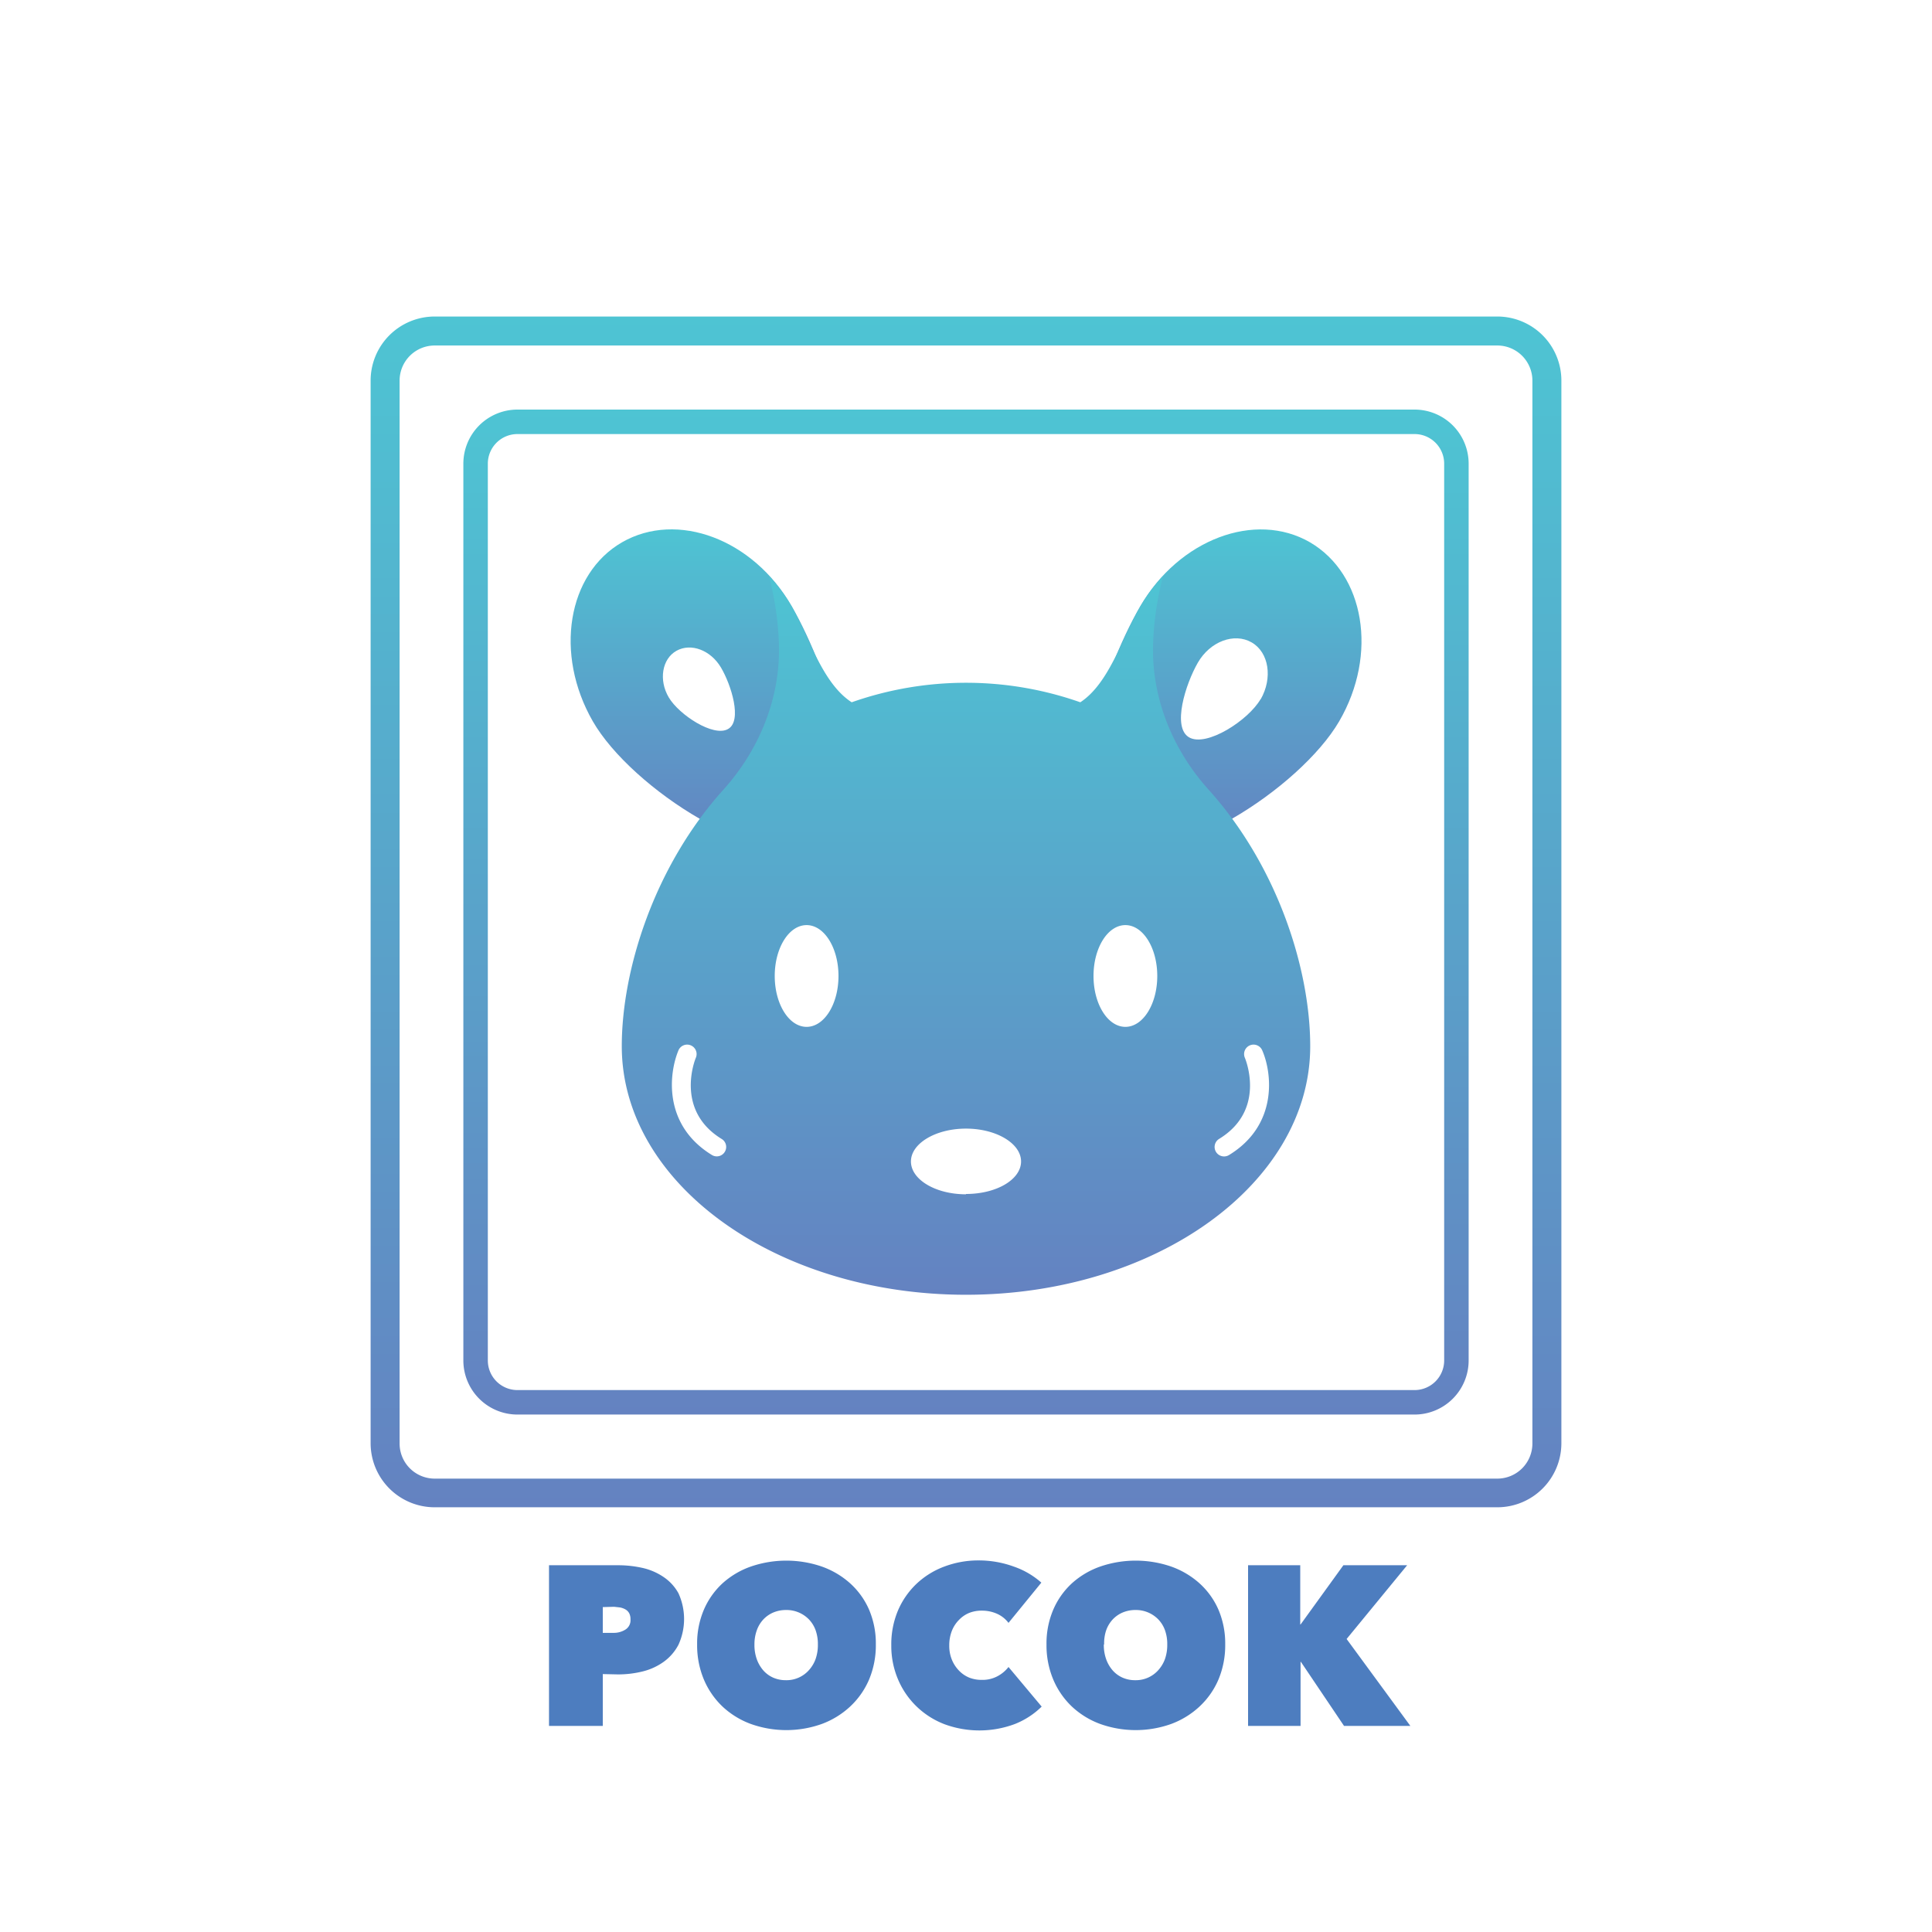<svg id="Layer_1" data-name="Layer 1" xmlns="http://www.w3.org/2000/svg" xmlns:xlink="http://www.w3.org/1999/xlink" viewBox="0 0 600 600"><defs><style>.cls-1{fill:url(#linear-gradient);}.cls-2{fill:url(#linear-gradient-2);}.cls-3{fill:url(#linear-gradient-3);}.cls-4{fill:url(#linear-gradient-4);}.cls-5{fill:url(#linear-gradient-5);}.cls-6{fill:#4d7dbf;}</style><linearGradient id="linear-gradient" x1="380.17" y1="164.42" x2="380.17" y2="263.62" gradientUnits="userSpaceOnUse"><stop offset="0" stop-color="#4ec4d3"/><stop offset="1" stop-color="#6482c1"/></linearGradient><linearGradient id="linear-gradient-2" x1="219.83" y1="164.42" x2="219.83" y2="263.62" xlink:href="#linear-gradient"/><linearGradient id="linear-gradient-3" x1="300" y1="178.81" x2="300" y2="402.06" xlink:href="#linear-gradient"/><linearGradient id="linear-gradient-4" x1="300" y1="98.33" x2="300" y2="468.15" xlink:href="#linear-gradient"/><linearGradient id="linear-gradient-5" x1="300" y1="127.19" x2="300" y2="439.29" xlink:href="#linear-gradient"/></defs><title>pocok_logo</title><path class="cls-1" d="M406.8,168.4c-17-9.8-40.6-.9-52.7,19.9s-25.6,63.3-8.5,73.2,58.2-16.7,70.3-37.5S423.8,178.3,406.8,168.4Zm-15.3,48.7c-3.8,6.6-16.8,15-22.2,11.9s-1.1-16.6,2.7-23.2,11.3-9.4,16.7-6.3S395.3,210.6,391.5,217.2Z"/><path class="cls-2" d="M193.2,168.4c-17,9.8-21.1,34.7-9.1,55.6s53.2,47.4,70.3,37.5,3.5-52.3-8.5-73.2S210.3,158.6,193.2,168.4Zm32.9,58c-4.5,2.6-15.2-4.4-18.4-9.8s-2.1-12,2.4-14.5,10.6-.2,13.8,5.2S230.6,223.9,226.1,226.4Z"/><path class="cls-3" d="M375.4,245.3c-11.2-12.4-17.8-28.5-17.3-45.2a94.6,94.6,0,0,1,3.1-21.2,52.6,52.6,0,0,0-7.1,9.5c-5.6,9.6-9.6,23.8-18.6,29.7a107,107,0,0,0-71,0c-9.1-5.9-13.1-20-18.6-29.7a52.6,52.6,0,0,0-7.1-9.5,94.6,94.6,0,0,1,3.1,21.2c.5,16.7-6.1,32.8-17.3,45.2-21.5,23.9-31.5,56-31.5,79.6,0,42.7,47.9,77.2,106.9,77.2s106.9-34.6,106.9-77.2C406.9,301.2,396.9,269.2,375.4,245.3ZM225.1,357.7a2.9,2.9,0,0,1-4,1c-15.2-9.3-13.4-25.3-10.4-32.5a2.9,2.9,0,0,1,5.4,2.3c-.3.7-6.5,16.3,8,25.2A2.9,2.9,0,0,1,225.1,357.7Zm25.4-38.8c-5.5,0-9.9-7.1-9.9-15.8s4.4-15.8,9.9-15.8,9.9,7.1,9.9,15.8S256,318.9,250.5,318.9Zm49.5,52c-9.5,0-17.1-4.6-17.1-10.2s7.7-10.2,17.1-10.2,17.1,4.6,17.1,10.2S309.5,370.8,300,370.8Zm49.5-52c-5.5,0-9.9-7.1-9.9-15.8s4.4-15.8,9.9-15.8,9.9,7.1,9.9,15.8S355,318.9,349.5,318.9Zm32.2,39.8a2.9,2.9,0,1,1-3.1-5c14.6-8.9,8.3-24.5,8-25.2a2.9,2.9,0,0,1,5.4-2.3C395.1,333.3,396.9,349.4,381.7,358.7Z"/><path class="cls-4" d="M465,468.1H135a19.9,19.9,0,0,1-19.9-19.9V118.2A19.9,19.9,0,0,1,135,98.3H465a19.9,19.9,0,0,1,19.9,19.9V448.3A19.9,19.9,0,0,1,465,468.1ZM135,107.3a10.9,10.9,0,0,0-10.9,10.9V448.3A10.9,10.9,0,0,0,135,459.2H465a10.9,10.9,0,0,0,10.9-10.9V118.2A10.9,10.9,0,0,0,465,107.3Z"/><path class="cls-5" d="M439.3,439.3H160.7a16.8,16.8,0,0,1-16.8-16.8V144a16.8,16.8,0,0,1,16.8-16.8H439.3A16.8,16.8,0,0,1,456.1,144V422.5A16.8,16.8,0,0,1,439.3,439.3ZM160.7,134.8a9.2,9.2,0,0,0-9.2,9.2V422.5a9.2,9.2,0,0,0,9.2,9.2H439.3a9.2,9.2,0,0,0,9.2-9.2V144a9.2,9.2,0,0,0-9.2-9.2Z"/><path class="cls-6" d="M187.2,519.9V536H170.5V486.1h21.4a34.6,34.6,0,0,1,7.5.8,19,19,0,0,1,6.6,2.8,14.5,14.5,0,0,1,4.7,5.1,19.2,19.2,0,0,1,0,16,15.2,15.2,0,0,1-4.6,5.3,18.9,18.9,0,0,1-6.6,3,31.4,31.4,0,0,1-7.6.9Zm0-20.8v8h3.5a6.7,6.7,0,0,0,3.5-1,3.4,3.4,0,0,0,1.6-3.2,3.9,3.9,0,0,0-.4-1.9,3.1,3.1,0,0,0-1.2-1.2,5.4,5.4,0,0,0-1.7-.6l-1.8-.2Z"/><path class="cls-6" d="M216.5,510.7a26.7,26.7,0,0,1,2.1-10.8,24.1,24.1,0,0,1,5.8-8.2,25.9,25.9,0,0,1,8.8-5.2,33.9,33.9,0,0,1,22,0,26.3,26.3,0,0,1,8.8,5.2,23.8,23.8,0,0,1,5.9,8.2,26.7,26.7,0,0,1,2.1,10.8,27.5,27.5,0,0,1-2.1,10.9,24.7,24.7,0,0,1-5.9,8.4,26.3,26.3,0,0,1-8.8,5.4,32.8,32.8,0,0,1-22,0,25.9,25.9,0,0,1-8.8-5.4,24.9,24.9,0,0,1-5.8-8.4A27.5,27.5,0,0,1,216.5,510.7Zm17.8,0a13.2,13.2,0,0,0,.7,4.5,10.9,10.9,0,0,0,2,3.5,8.9,8.9,0,0,0,3.1,2.3,9.7,9.7,0,0,0,4,.8,9.3,9.3,0,0,0,7.1-3.1,10.5,10.5,0,0,0,2.1-3.5,13.2,13.2,0,0,0,.7-4.5,12.7,12.7,0,0,0-.7-4.4,9.5,9.5,0,0,0-2.1-3.4,9.7,9.7,0,0,0-7.1-2.9,10.1,10.1,0,0,0-4,.8,9.2,9.2,0,0,0-3.1,2.2,9.7,9.7,0,0,0-2,3.4A12.7,12.7,0,0,0,234.3,510.7Z"/><path class="cls-6" d="M276.8,511a27,27,0,0,1,2.1-10.9,25,25,0,0,1,5.8-8.3,25.5,25.5,0,0,1,8.6-5.3,29.9,29.9,0,0,1,10.6-1.9,31.8,31.8,0,0,1,10.9,1.9,25.3,25.3,0,0,1,8.6,5L313.2,504a9.1,9.1,0,0,0-3.5-2.8,11.4,11.4,0,0,0-4.7-1,10.5,10.5,0,0,0-4,.7,9.3,9.3,0,0,0-3.2,2.2,10,10,0,0,0-2.2,3.4,12.3,12.3,0,0,0-.8,4.5,11.3,11.3,0,0,0,.8,4.4,10.6,10.6,0,0,0,2.2,3.4,9.3,9.3,0,0,0,3.2,2.2,10.3,10.3,0,0,0,3.9.7,9.8,9.8,0,0,0,5-1.2,10.6,10.6,0,0,0,3.3-2.8L323.5,530a24.9,24.9,0,0,1-8.3,5.4,31.4,31.4,0,0,1-21.8.1,25.7,25.7,0,0,1-8.6-5.4,25.4,25.4,0,0,1-5.8-8.3A26.5,26.5,0,0,1,276.8,511Z"/><path class="cls-6" d="M325,510.7a26.7,26.7,0,0,1,2.1-10.8,24,24,0,0,1,5.8-8.2,25.9,25.9,0,0,1,8.8-5.2,33.9,33.9,0,0,1,22,0,26.3,26.3,0,0,1,8.8,5.2,23.8,23.8,0,0,1,5.9,8.2,26.7,26.7,0,0,1,2.1,10.8,27.5,27.5,0,0,1-2.1,10.9,24.7,24.7,0,0,1-5.9,8.4,26.3,26.3,0,0,1-8.8,5.4,32.8,32.8,0,0,1-22,0,25.9,25.9,0,0,1-8.8-5.4,24.9,24.9,0,0,1-5.8-8.4A27.5,27.5,0,0,1,325,510.7Zm17.8,0a13.2,13.2,0,0,0,.7,4.5,10.8,10.8,0,0,0,2,3.5,8.9,8.9,0,0,0,3.1,2.3,9.6,9.6,0,0,0,4,.8,9.3,9.3,0,0,0,7.1-3.1,10.6,10.6,0,0,0,2.1-3.5,13.2,13.2,0,0,0,.7-4.5,12.6,12.6,0,0,0-.7-4.4,9.5,9.5,0,0,0-2.1-3.4,9.7,9.7,0,0,0-7.1-2.9,10.1,10.1,0,0,0-4,.8,9.2,9.2,0,0,0-3.1,2.2,9.7,9.7,0,0,0-2,3.4A12.7,12.7,0,0,0,342.9,510.7Z"/><path class="cls-6" d="M404,516.1h-.1V536H387.6V486.1h16.2v18.4h.1l13.3-18.4h19.8l-18.8,22.9L438,536H417.4Z"/></svg>